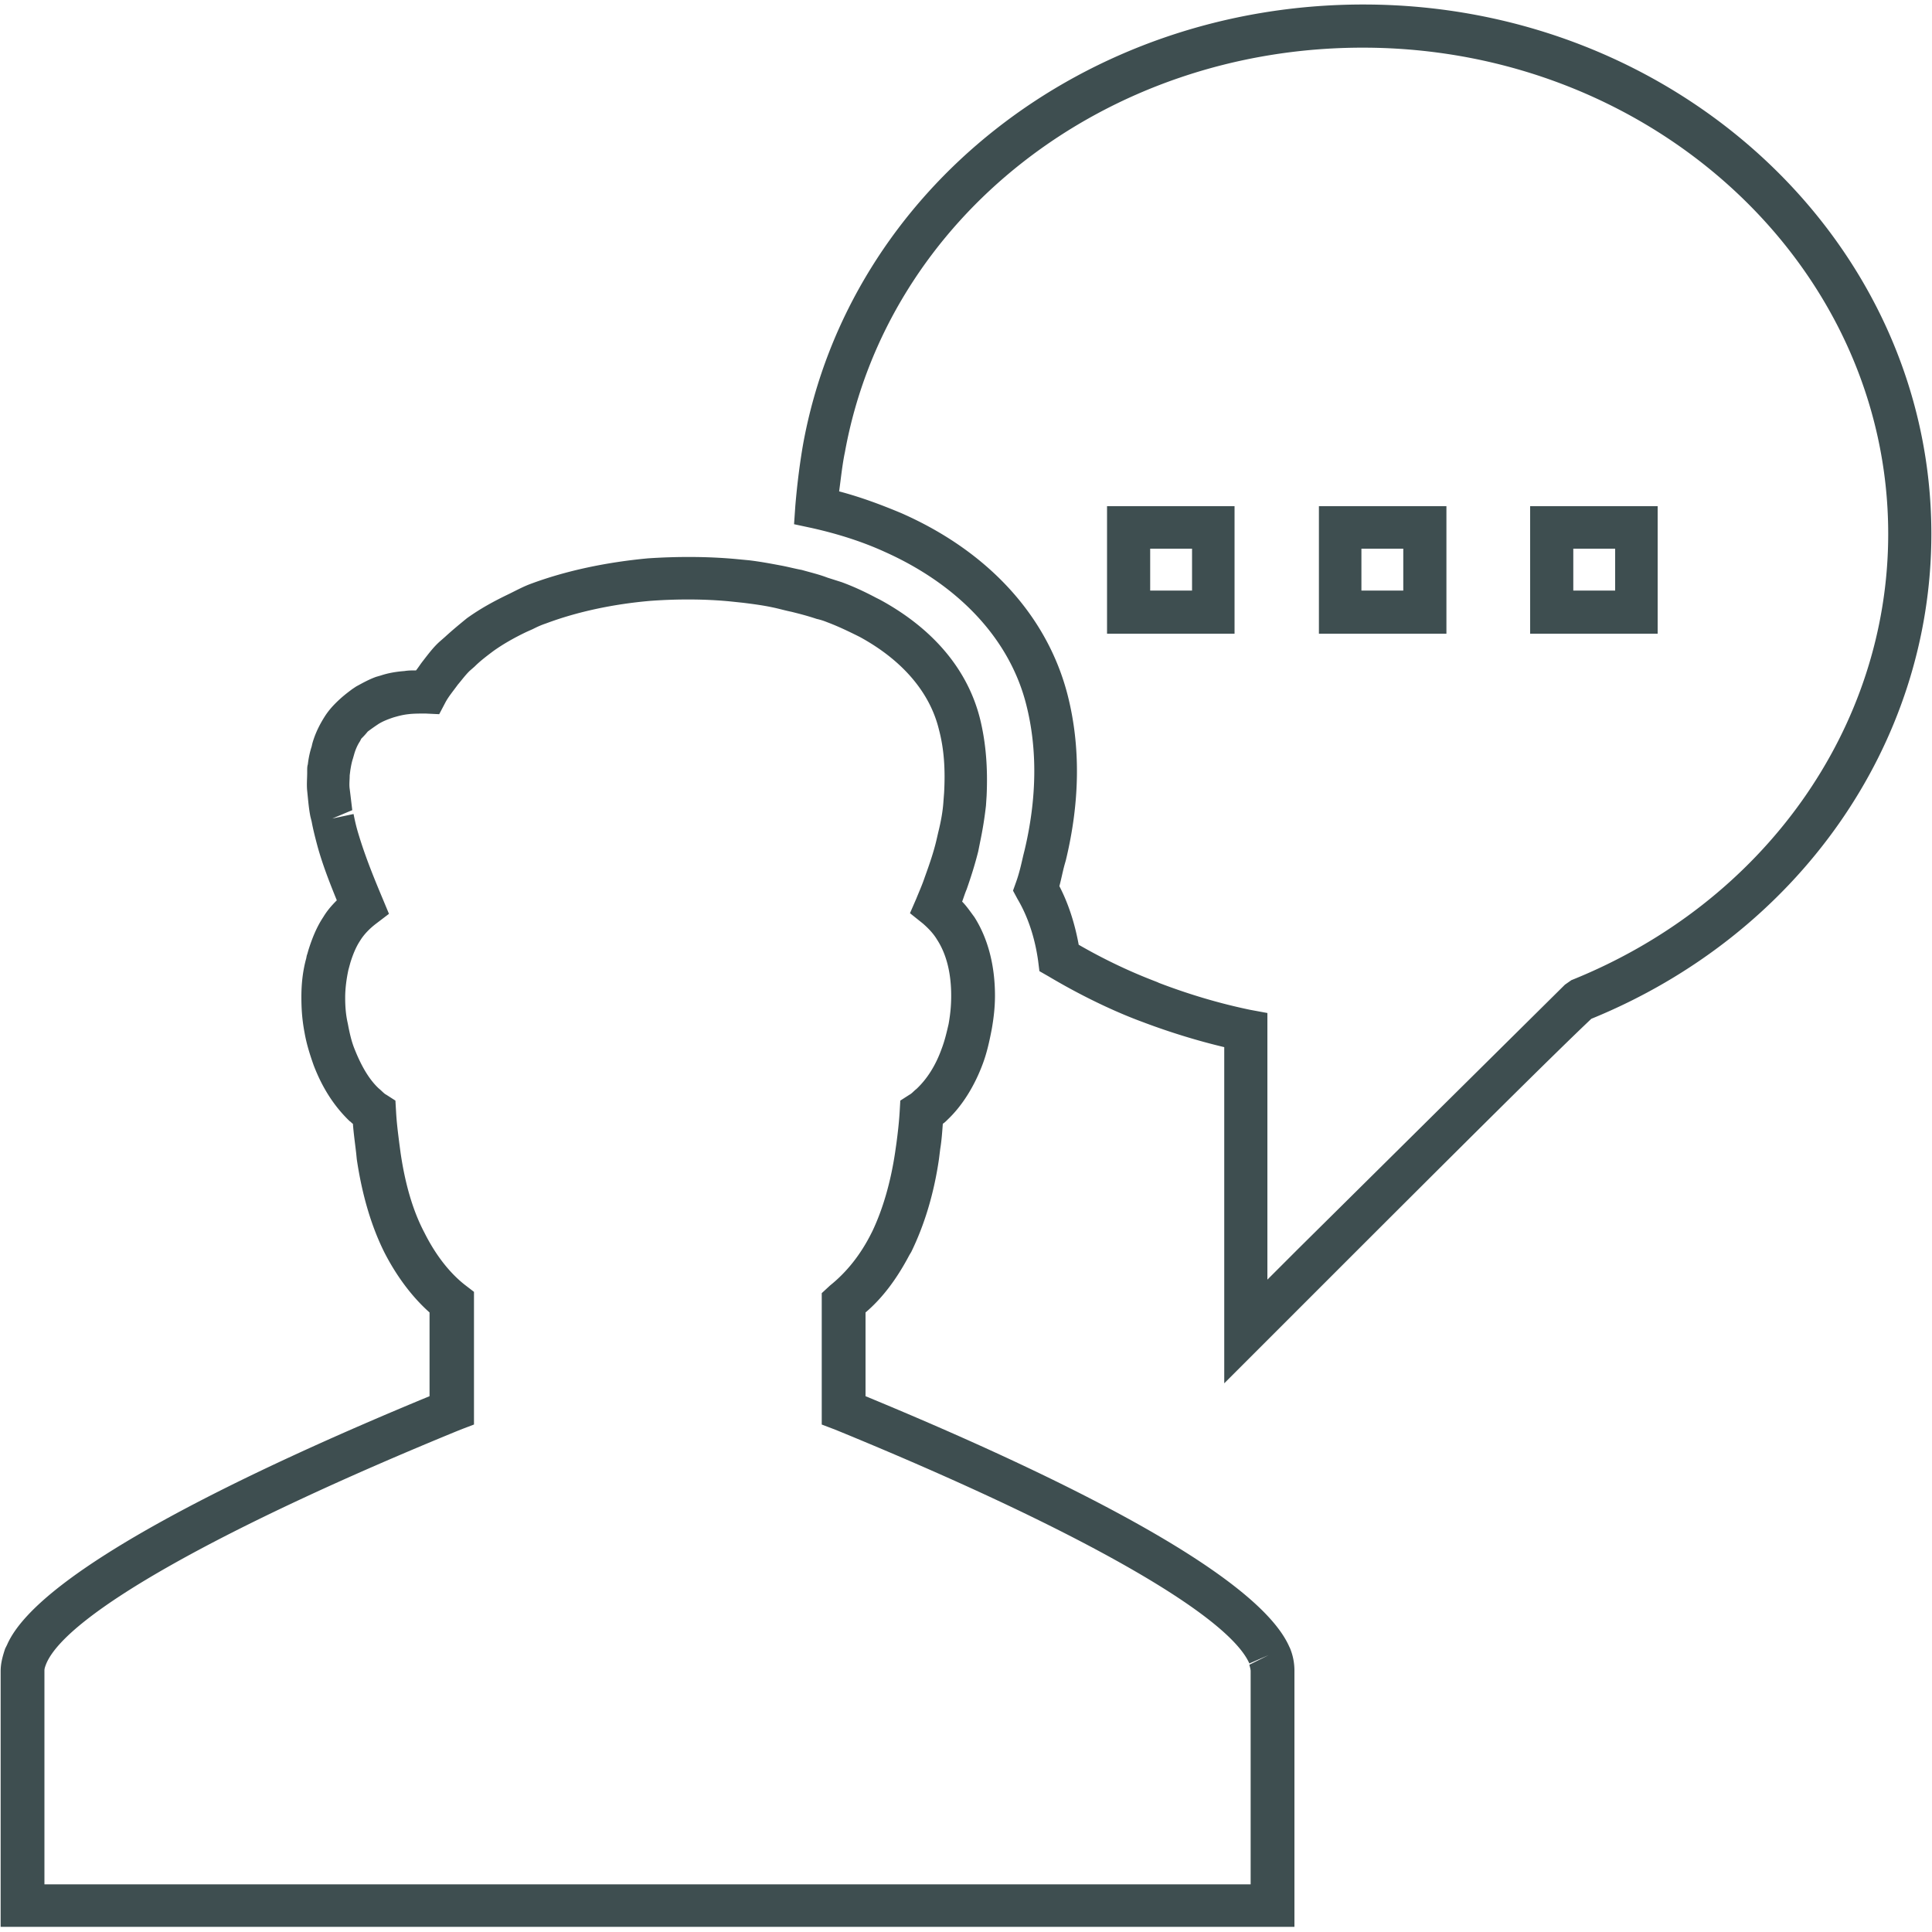 <svg xmlns="http://www.w3.org/2000/svg" width="300" height="300"  fill="#3e4e50"><path d="M190.1 214.8v-52.2c-4.2-1-8.4-2.3-12.4-3.8-.2-.1-6.5-2.2-14.9-7.2l-1.4-.8-.2-1.6c-.5-3.6-1.6-6.9-3.2-9.6l-.7-1.3.5-1.4c.5-1.4.8-2.8 1.1-4.1l.2-.8c1.9-8 2-15.6.3-22.4-2.5-10.2-10.4-18.7-22-23.9-3.5-1.6-7.3-2.8-11.3-3.7l-2.8-.6.2-2.9c.3-3.5.7-6.6 1.2-9.5 7.2-39.6 43.8-68.3 87-68.3 48.7 0 88.2 36.9 88.2 82.2 0 32.7-20.7 62.2-52.8 75.3-5.3 5-19.7 19.3-40.9 40.5l-16.1 16.1zm-22.6-68.1c7.1 4.1 12.4 5.8 12.4 5.9 4.7 1.8 9.4 3.2 14.2 4.2l2.7.5v41.4l4.7-4.7 41.5-41.1 1-.7c29.9-12 49.2-39.2 49.2-69.3 0-41.6-36.6-75.5-81.6-75.5-40 0-73.8 26.4-80.4 62.8-.4 1.9-.6 3.9-.9 6.1 3.4.9 6.6 2.1 9.7 3.4 13.6 6 22.7 16.1 25.8 28.3 2 7.9 1.9 16.5-.3 25.6l-.2.7c-.3 1.1-.5 2.2-.8 3.3 1.4 2.7 2.4 5.8 3 9.1zm89.9-48.3h-19.8V78.6h19.8v19.8zm-13.1-6.7h6.5v-6.5h-6.5v6.5zm-19.7 6.7h-19.8V78.6h19.8v19.8zm-13.2-6.7h6.5v-6.5h-6.5v6.5zm-19.7 6.7h-19.8V78.6h19.8v19.8zm-13.1-6.7h6.5v-6.5h-6.5v6.5zm22.2 207.5H.1v-39.7c0-1.2.3-2.3.7-3.5l.3-.6c5-11.5 38-27.2 65.6-38.6v-13c-2.7-2.4-5.1-5.6-7-9.3-2.1-4.2-3.5-9.1-4.3-14.5l-.1-1c-.2-1.7-.4-3.1-.5-4.5-.2-.1-.3-.3-.5-.4-2.5-2.4-4.3-5.3-5.6-8.7-.6-1.7-1.1-3.3-1.4-5-.4-2.1-.5-3.8-.5-5.6 0-2 .2-3.9.7-5.8.1-.3.1-.6.2-.8l.2-.7c.6-1.9 1.3-3.6 2.3-5.1.6-1 1.3-1.8 2.1-2.6-1.1-2.7-2.2-5.5-3-8.4-.4-1.5-.7-2.7-.9-3.8l-.2-.8c-.2-1-.3-2-.4-3l-.1-1c-.1-1 0-1.9 0-2.9 0-.6 0-.9.1-1.2.1-.9.3-1.9.6-2.8.1-.5.2-.8.3-1.1.4-1.2 1-2.4 1.7-3.5.5-.8 1.1-1.5 1.7-2.1 1-1 1.8-1.6 2.6-2.2l.6-.4c1.1-.6 2-1.1 3.1-1.5l.7-.2c1.2-.4 2.4-.6 3.7-.7.6-.1 1.2-.1 1.8-.1.4-.5.7-1 1.1-1.5 1-1.3 1.7-2.2 2.6-3l.8-.7c1.2-1.1 2.3-2 3.4-2.9 2.1-1.5 4.1-2.6 6.6-3.8l.8-.4c.8-.4 1.6-.8 2.4-1.1 5.6-2.1 11.9-3.4 18.3-4 4.5-.3 9.2-.3 13.6.1l2.1.2c1.7.2 3.3.5 4.9.8 1.1.2 2.2.5 3.3.7 1.4.4 2.7.7 4 1.2l2.2.7c1.9.7 3.6 1.5 5.3 2.4l.6.3c8.3 4.5 13.7 10.9 15.6 18.6.9 3.7 1.2 7.6 1 11.9l-.1 1.5c-.2 1.8-.5 3.7-.9 5.6l-.3 1.5c-.5 2-1.1 3.9-1.8 5.9-.3.7-.5 1.4-.7 1.9.7.7 1.3 1.6 1.9 2.4 2.1 3.3 3.2 7.5 3.2 12.2 0 1.8-.2 3.5-.5 5.2-.4 2.1-.8 3.8-1.4 5.4-1.3 3.5-3.2 6.5-5.4 8.6-.3.3-.5.5-.8.7-.1 1.4-.2 2.7-.4 3.9l-.2 1.6c-.8 5.5-2.3 10.3-4.3 14.4l-.3.5c-1.9 3.6-4.1 6.6-6.8 8.9v13c27.6 11.4 60.6 27.1 65.8 38.9l.1.2c.5 1.2.7 2.4.7 3.5v39.8h-.2zm-194-6.6h187.4v-33.1c0-.3-.1-.6-.2-1l3-1.5-3 1.3c-3.4-7.7-27.4-21.2-64.3-36.3l-2.1-.8v-20.4l1.3-1.2c2.5-2 4.7-4.7 6.4-8.1l.2-.4c1.6-3.4 2.8-7.5 3.5-12.2l.2-1.4c.2-1.5.4-3.2.5-4.9l.1-1.7 1.4-.9c.4-.2.7-.6 1.1-.9 1.7-1.6 3-3.7 3.9-6.2.5-1.3.8-2.6 1.1-3.9.3-1.7.4-3 .4-4.4 0-3.4-.7-6.4-2.2-8.7-.6-1-1.4-1.8-2.2-2.5l-2-1.6 1-2.3c.4-1 .9-2.1 1.3-3.3.8-2.2 1.4-4 1.8-5.7l.3-1.3c.4-1.6.7-3.2.8-4.8l.1-1.3c.2-3.6 0-6.8-.8-9.8-1.4-5.8-5.7-10.8-12.3-14.4-2-1-3.5-1.7-5.1-2.3a9.83 9.83 0 0 0-1.6-.5c-1.5-.5-2.7-.8-3.9-1.1-1-.2-2-.5-3-.7-1.4-.3-2.9-.5-4.5-.7l-1.9-.2c-4-.4-8.4-.4-12.5-.1-5.8.5-11.4 1.7-16.2 3.5-.9.3-1.5.6-2.1.9l-.9.4c-2.1 1-3.8 2-5.2 3-1.2.9-2.1 1.6-2.9 2.4l-.8.7c-.7.7-1.2 1.4-1.8 2.1-.8 1.1-1.4 1.8-1.9 2.7l-1 1.9-2.1-.1c-1 0-1.9 0-2.7.1-.9.1-1.6.3-2.3.5-1.2.4-1.8.7-2.3 1-.9.6-1.3.9-1.7 1.2-.4.5-.7.8-1 1.1l-.2.4c-.4.6-.7 1.3-.9 2l-.2.7c-.2.6-.3 1.2-.4 1.8l-.1.8c0 .7-.1 1.4 0 2.1l.1.8.3 2.5-3.1 1.3 3.3-.7c.2 1 .4 1.9.7 2.9 1.1 3.7 2.5 7.1 3.8 10.2l1 2.4-2.1 1.6c-.9.7-1.8 1.6-2.4 2.6-.6.9-1.1 2.1-1.5 3.4l-.3 1.1c-.3 1.4-.5 2.9-.5 4.3s.1 2.7.4 4c.3 1.6.6 2.9 1.1 4.1 1 2.5 2.2 4.6 3.7 6 .5.4.8.8 1.2 1l1.4.9.1 1.7c.1 1.8.3 3.3.5 4.9l.2 1.5c.7 4.8 1.9 9 3.7 12.4 2.2 4.4 4.7 6.9 6.4 8.2l1.3 1v20.6l-2.1.8c-36.9 15.1-61 28.6-64.3 36.3-.2.5-.3.8-.3 1.1v33.2h-.1z"/></svg>